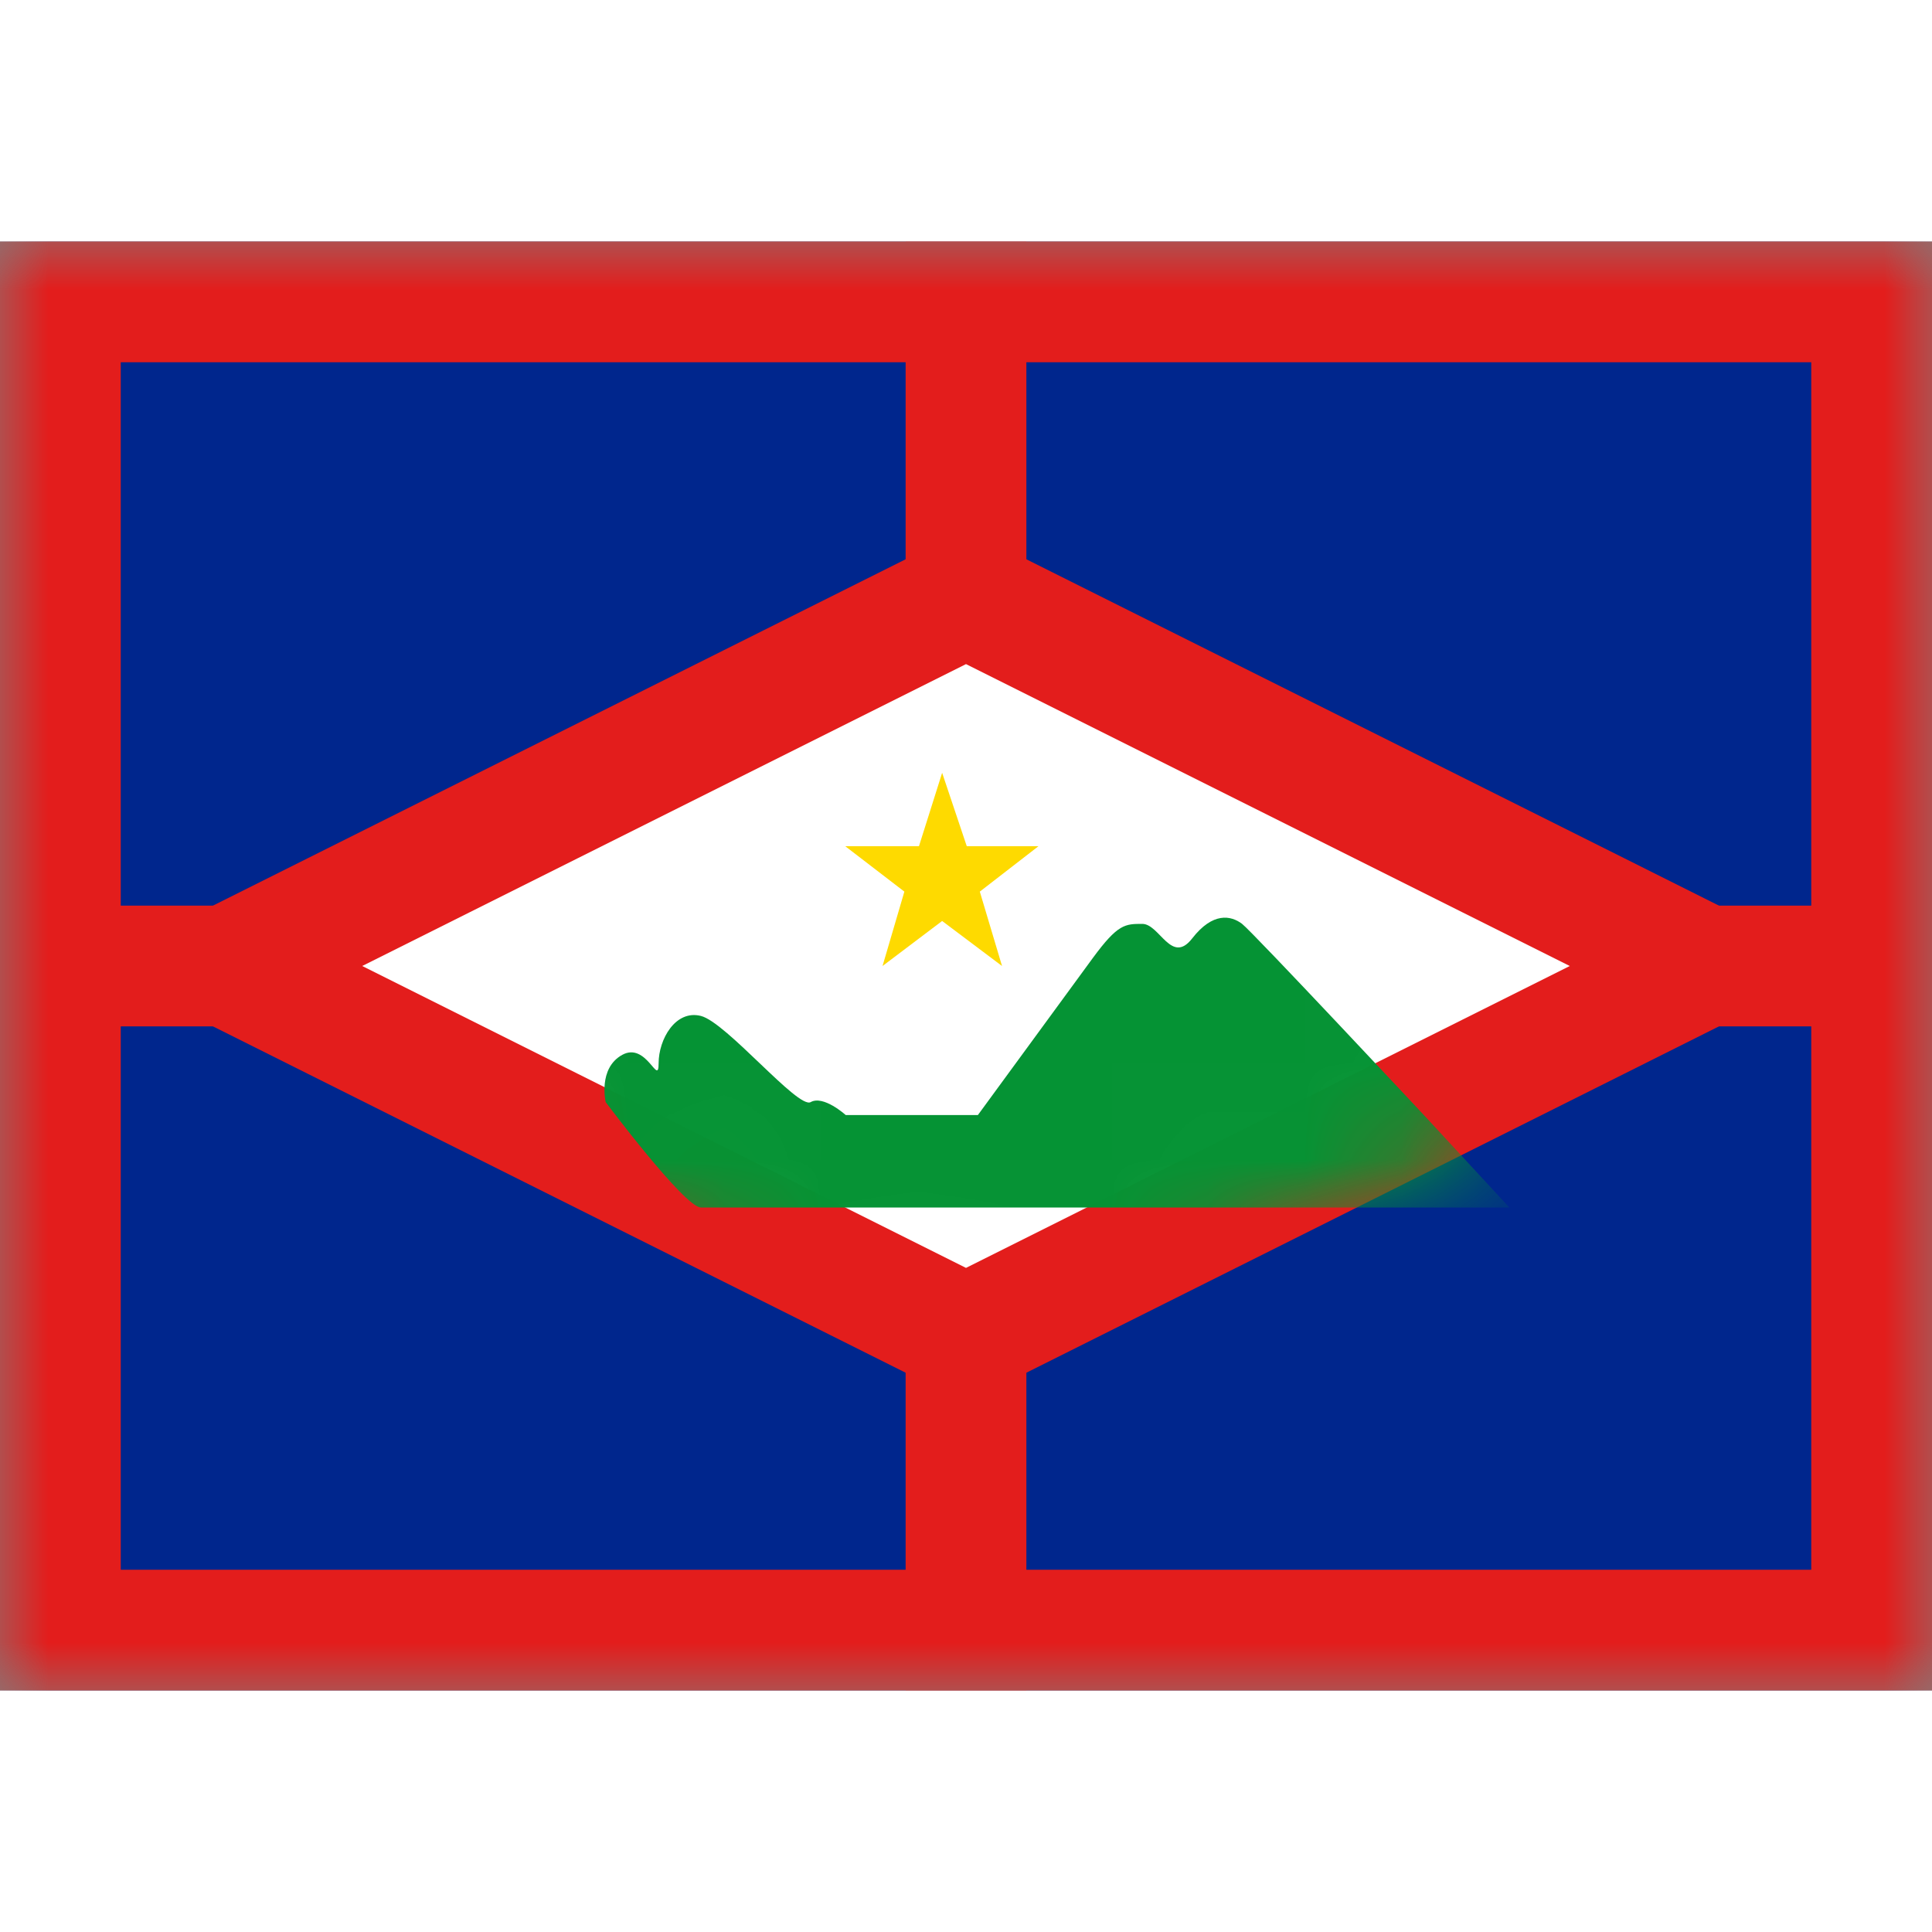 <svg fill="none" xmlns="http://www.w3.org/2000/svg" viewBox="0 0 20 15" height="1em" width="1em">
  <rect x="0" y="0" width="20" height="15" fill="#808080" stroke="none"/>
  <mask id="a" maskUnits="userSpaceOnUse" x="0" y="0" width="20" height="15">
    <path fill="#fff" d="M0 0h20v15H0z"/>
  </mask>
  <g mask="url(#a)">
    <path fill-rule="evenodd" clip-rule="evenodd" d="M0 0h20v15H0V0z" fill="#00268D"/>
    <path d="M.625.625h18.75v13.75H.625V.625z" fill="#00268D" stroke="#E31D1C" stroke-width="1.25"/>
    <path fill="#E31D1C" d="M9.375 0h1.25v15h-1.25z"/>
    <path fill="#E31D1C" d="M0 8.125v-1.25h20v1.25z"/>
    <path d="M10.28 3.816l-.28-.14-.28.14-6.25 3.125-1.118.559 1.118.559 6.25 3.125.28.14.28-.14 6.25-3.125 1.117-.559-1.117-.559-6.25-3.125z" fill="#fff" stroke="#E31D1C" stroke-width="1.25"/>
    <mask id="b" maskUnits="userSpaceOnUse" x="0" y="2" width="20" height="11">
      <path d="M10.28 3.816l-.28-.14-.28.14-6.25 3.125-1.118.559 1.118.559 6.25 3.125.28.14.28-.14 6.25-3.125 1.117-.559-1.117-.559-6.25-3.125z" fill="#fff" stroke="#fff" stroke-width="1.25"/>
    </mask>
    <g mask="url(#b)">
      <path d="M7.256 10h8.369l-.885-.957s-1.77-1.893-1.883-1.98c-.114-.086-.302-.124-.516.152-.215.276-.337-.151-.516-.151-.178 0-.253 0-.512.353l-1.19 1.626H8.755s-.231-.209-.363-.134c-.131.074-.872-.825-1.136-.892-.264-.067-.438.243-.438.49 0 .248-.124-.226-.377-.087-.253.14-.171.489-.171.489S7.087 10 7.256 10z" fill="#059334"/>
      <path fill-rule="evenodd" clip-rule="evenodd" d="M9.753 7.034l-.617.466.226-.77-.612-.47h.763l.24-.76.255.76h.742l-.607.47.23.77-.62-.466z" fill="#FEDA00"/>
    </g>
  </g>
</svg>
